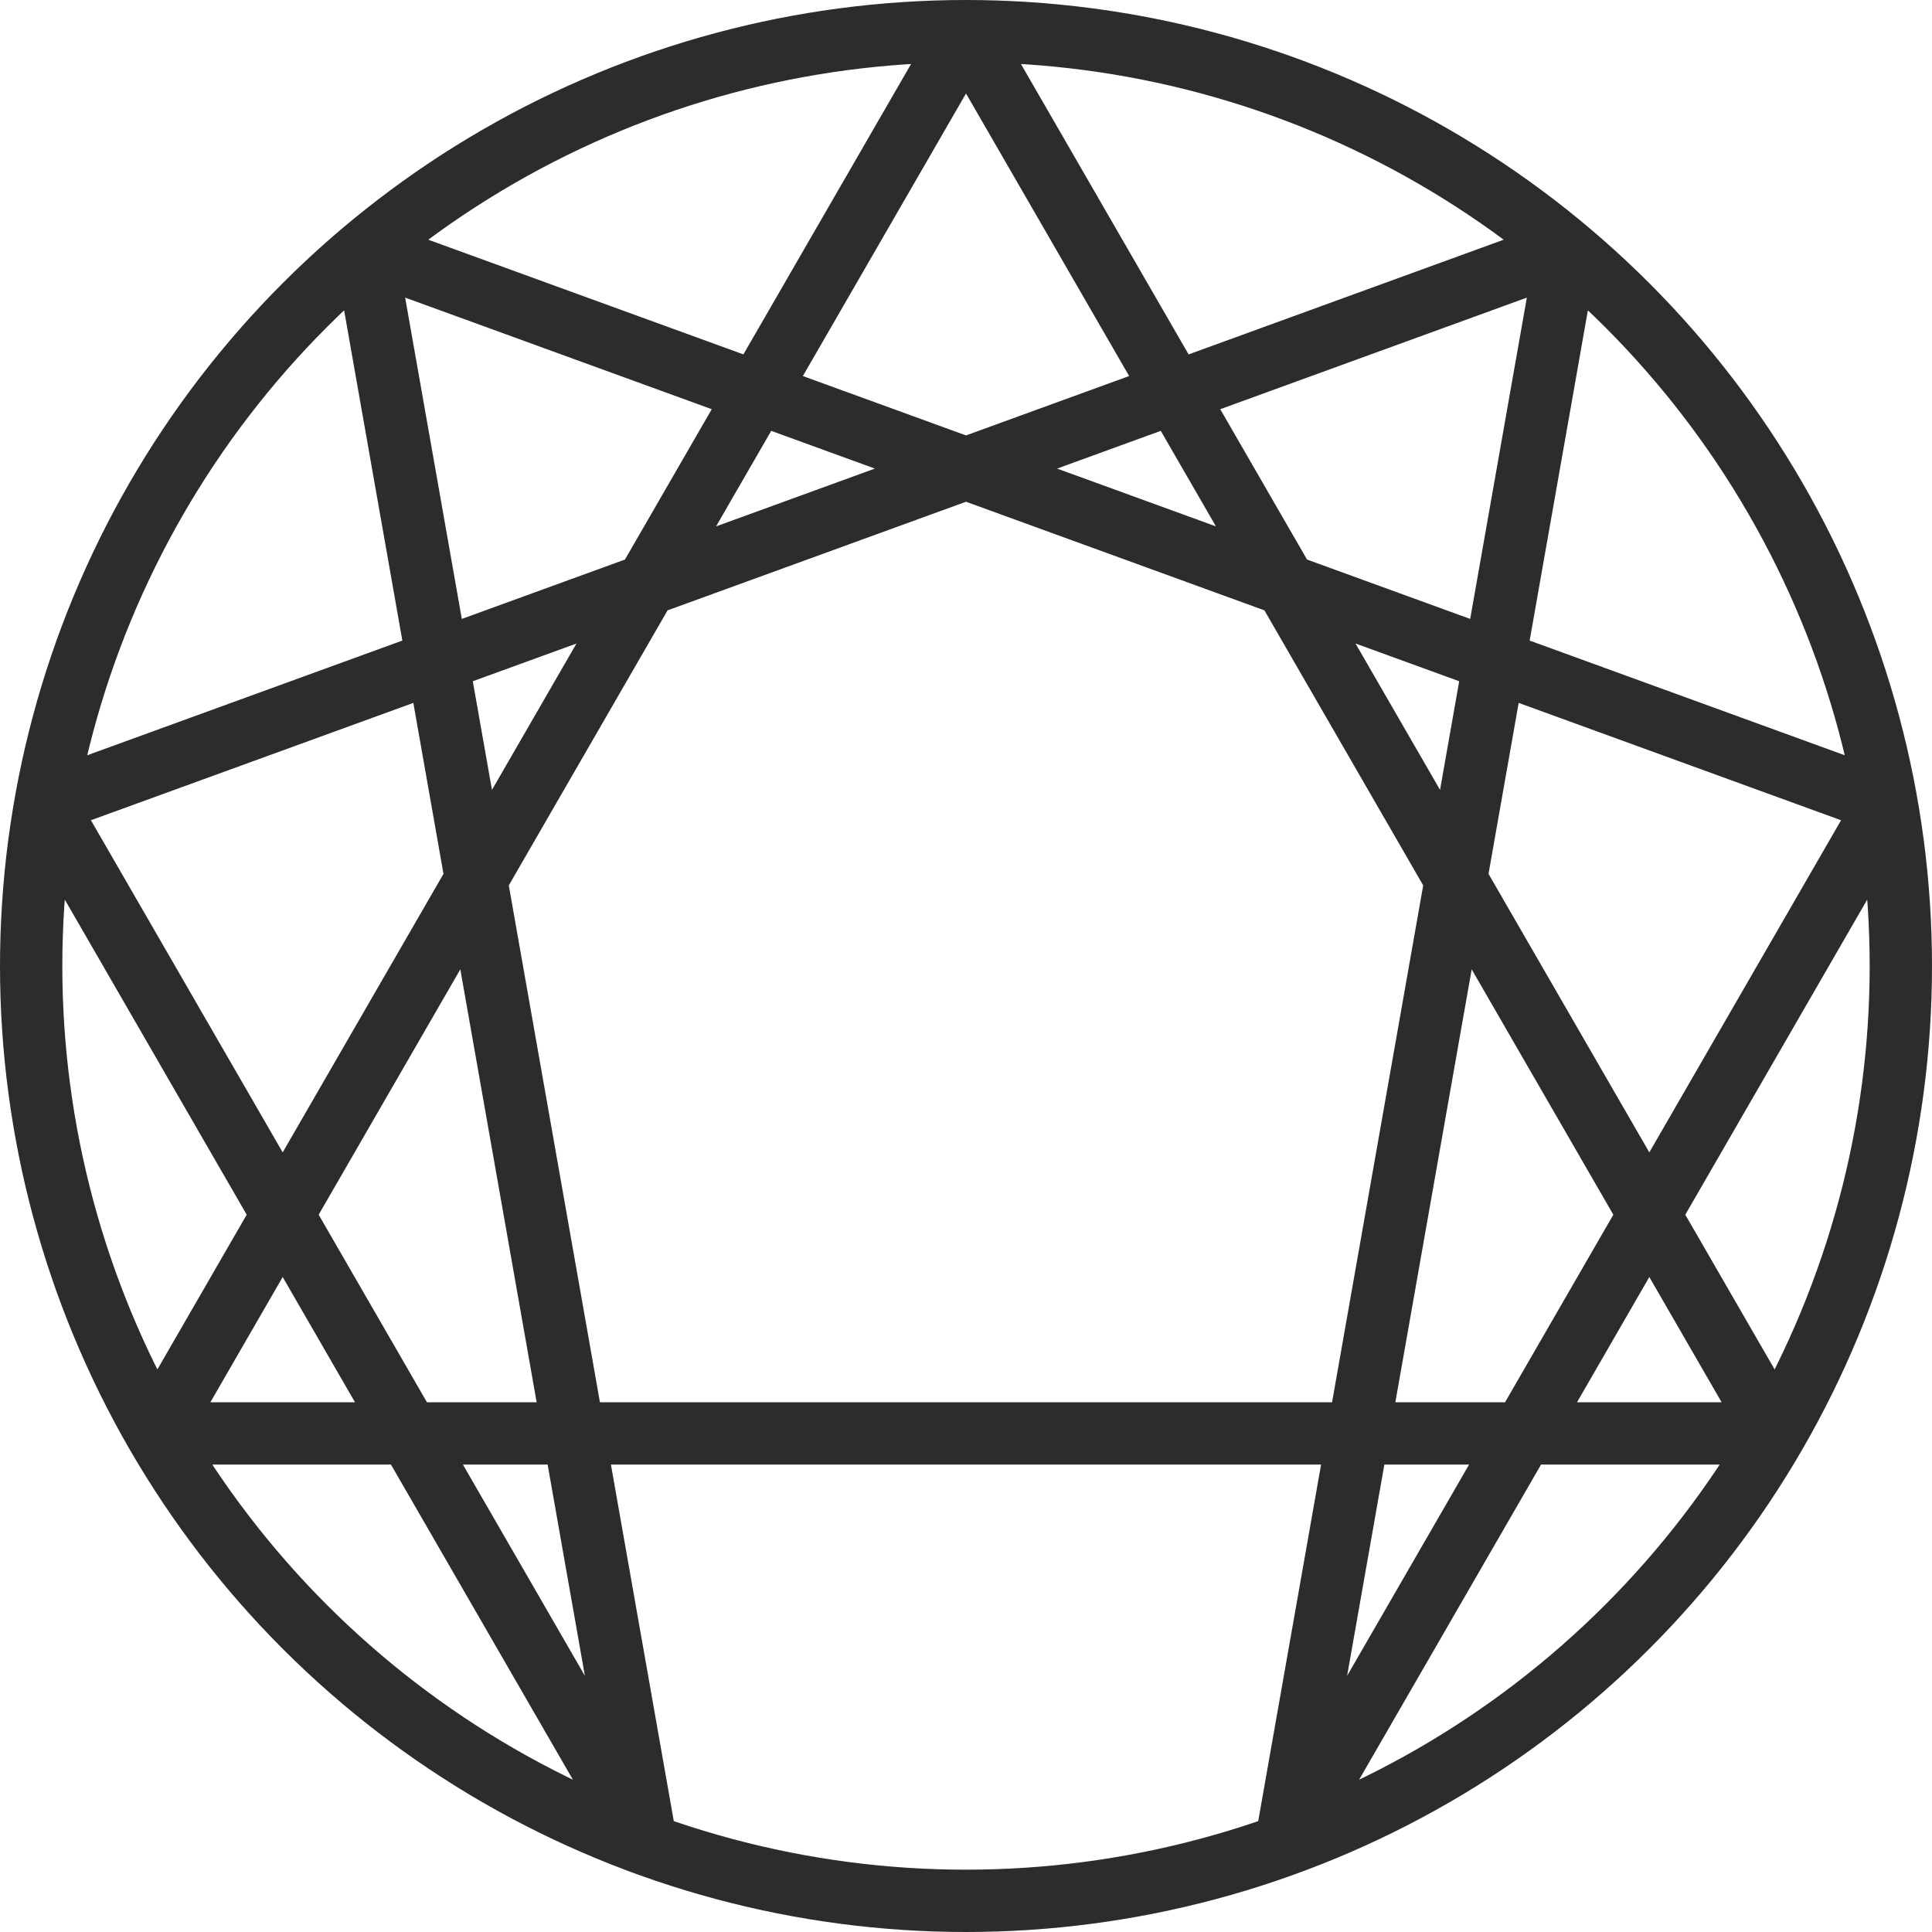 <svg width="186" height="186" viewBox="0 0 186 186" fill="none" xmlns="http://www.w3.org/2000/svg">
<path d="M93 3C108.798 3 124.318 7.158 138 15.058C151.682 22.957 163.043 34.318 170.942 48C178.841 61.681 183 77.201 183 93C183 108.798 178.841 124.318 170.942 138C163.043 151.681 151.682 163.043 138 170.942C124.318 178.841 108.798 183 93 183C77.202 183 61.682 178.841 48 170.942C34.318 163.043 22.957 151.681 15.058 138C7.159 124.318 3 108.798 3 93C3 77.201 7.159 61.681 15.058 48C22.957 34.318 34.318 22.957 48 15.058C61.682 7.158 77.202 3 93 3V3ZM93 3L170.942 138H15.058L93 3ZM150.851 24.056L123.782 177.572L181.632 77.371L35.149 24.056L62.218 177.572L4.368 77.371L150.851 24.056Z" stroke="#2C2C2C" stroke-width="6" stroke-linecap="round" stroke-linejoin="round"/>
</svg>
